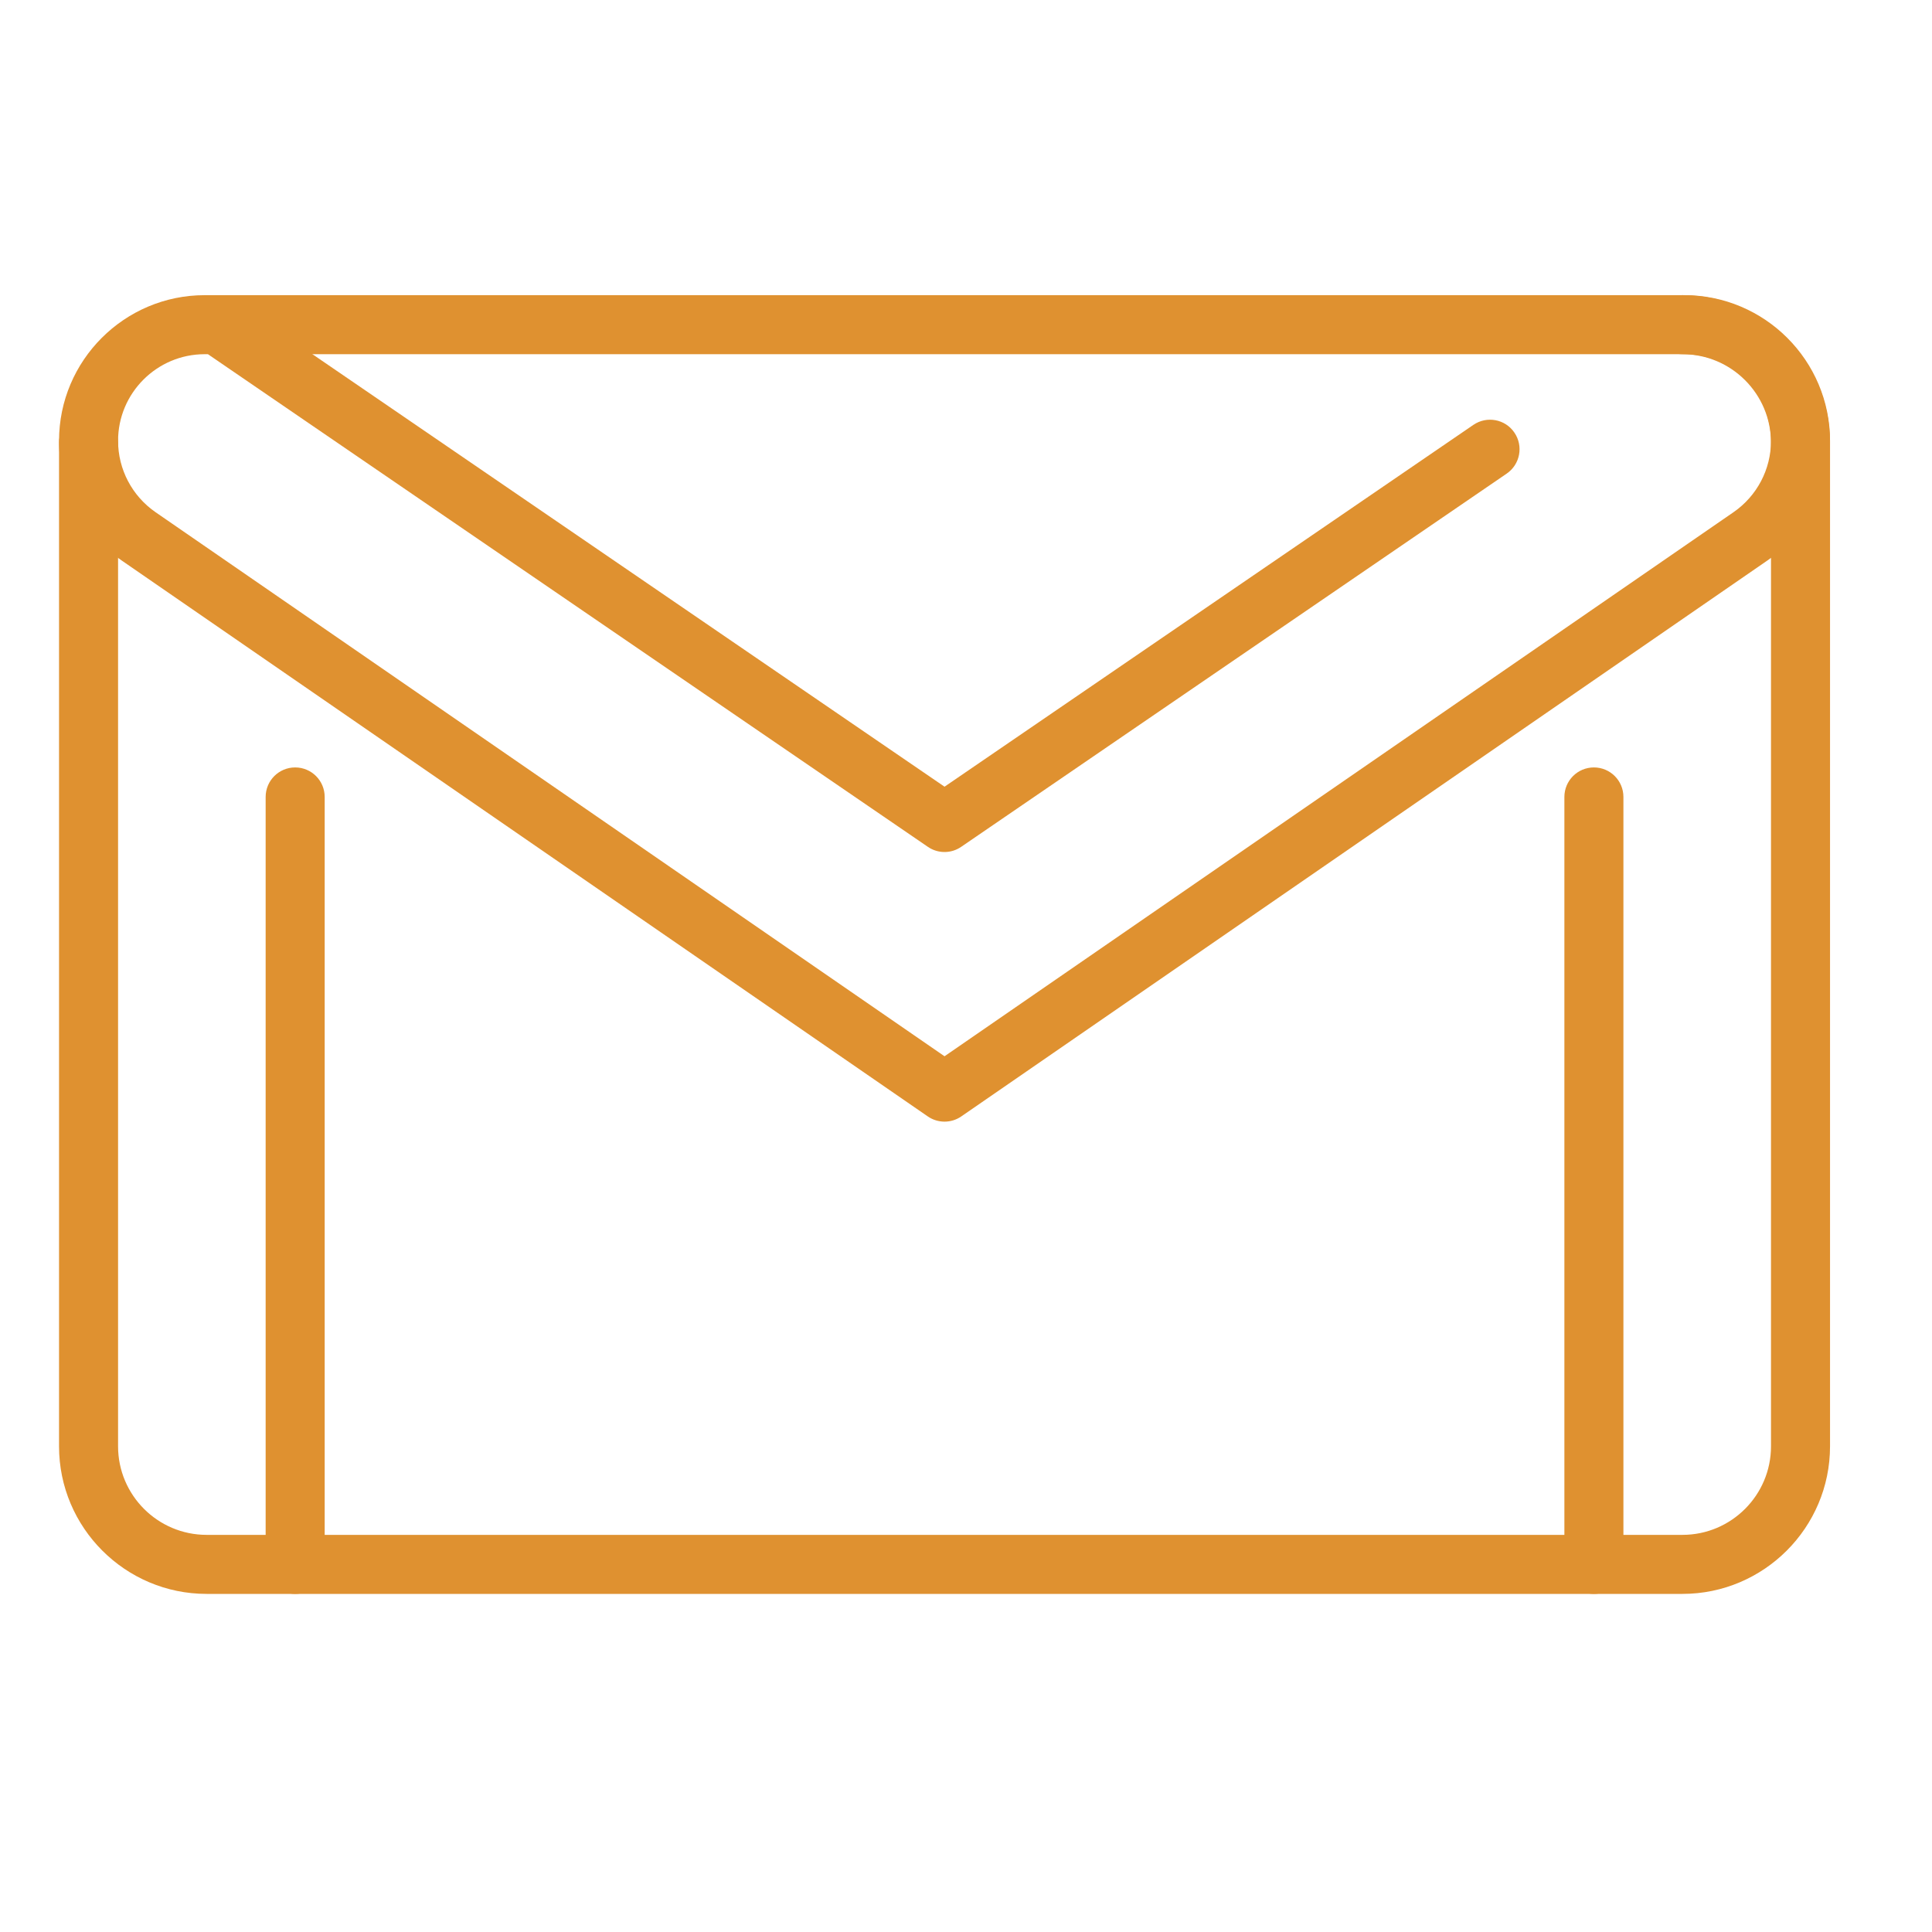 <svg width="36" height="36" viewBox="0 0 36 36" fill="none" xmlns="http://www.w3.org/2000/svg">
<path d="M29.7 29.7C29.396 29.7 29.15 29.453 29.15 29.15V14.85C29.15 14.546 29.396 14.3 29.7 14.3C30.004 14.3 30.25 14.546 30.25 14.85V29.15C30.25 29.453 30.004 29.7 29.7 29.7Z" fill="#DF9130"/>
<path d="M5.5 29.7C5.196 29.7 4.95 29.453 4.95 29.15V14.85C4.95 14.546 5.196 14.3 5.5 14.3C5.804 14.3 6.05 14.546 6.05 14.85V29.15C6.05 29.453 5.804 29.7 5.5 29.7Z" fill="#DF9130"/>
<path d="M17.6 15.876C17.491 15.876 17.383 15.844 17.29 15.78L3.908 6.623C3.658 6.452 3.594 6.11 3.765 5.859C3.937 5.608 4.278 5.543 4.53 5.716L17.6 14.659L27.454 7.917C27.706 7.745 28.048 7.81 28.218 8.06C28.39 8.311 28.326 8.653 28.075 8.825L17.911 15.779C17.817 15.844 17.709 15.876 17.6 15.876Z" fill="#DF9130"/>
<path d="M31.35 29.7H3.85C2.334 29.7 1.1 28.466 1.1 26.95V8.25C1.1 7.946 1.346 7.7 1.65 7.7C1.954 7.7 2.2 7.946 2.2 8.25V26.95C2.2 27.86 2.94 28.6 3.85 28.6H31.35C32.26 28.6 33 27.86 33 26.95V8.25C33 7.34 32.26 6.6 31.35 6.6C31.046 6.6 30.8 6.354 30.8 6.05C30.8 5.746 31.046 5.5 31.35 5.5C32.866 5.5 34.1 6.734 34.1 8.25V26.95C34.1 28.466 32.866 29.7 31.35 29.7Z" fill="#DF9130"/>
<path d="M17.6 20.9C17.491 20.9 17.382 20.868 17.288 20.803L2.273 10.448C1.538 9.942 1.1 9.106 1.1 8.214C1.1 6.718 2.318 5.5 3.814 5.5H31.385C32.882 5.5 34.1 6.718 34.1 8.214C34.1 9.106 33.662 9.941 32.927 10.448L17.912 20.803C17.818 20.868 17.709 20.9 17.6 20.9ZM3.814 6.6C2.924 6.6 2.2 7.324 2.2 8.214C2.2 8.745 2.461 9.241 2.897 9.543L17.6 19.682L32.303 9.543C32.739 9.241 33 8.745 33 8.214C33 7.324 32.276 6.6 31.386 6.6H3.814Z" fill="#DF9130"/>
</svg>

